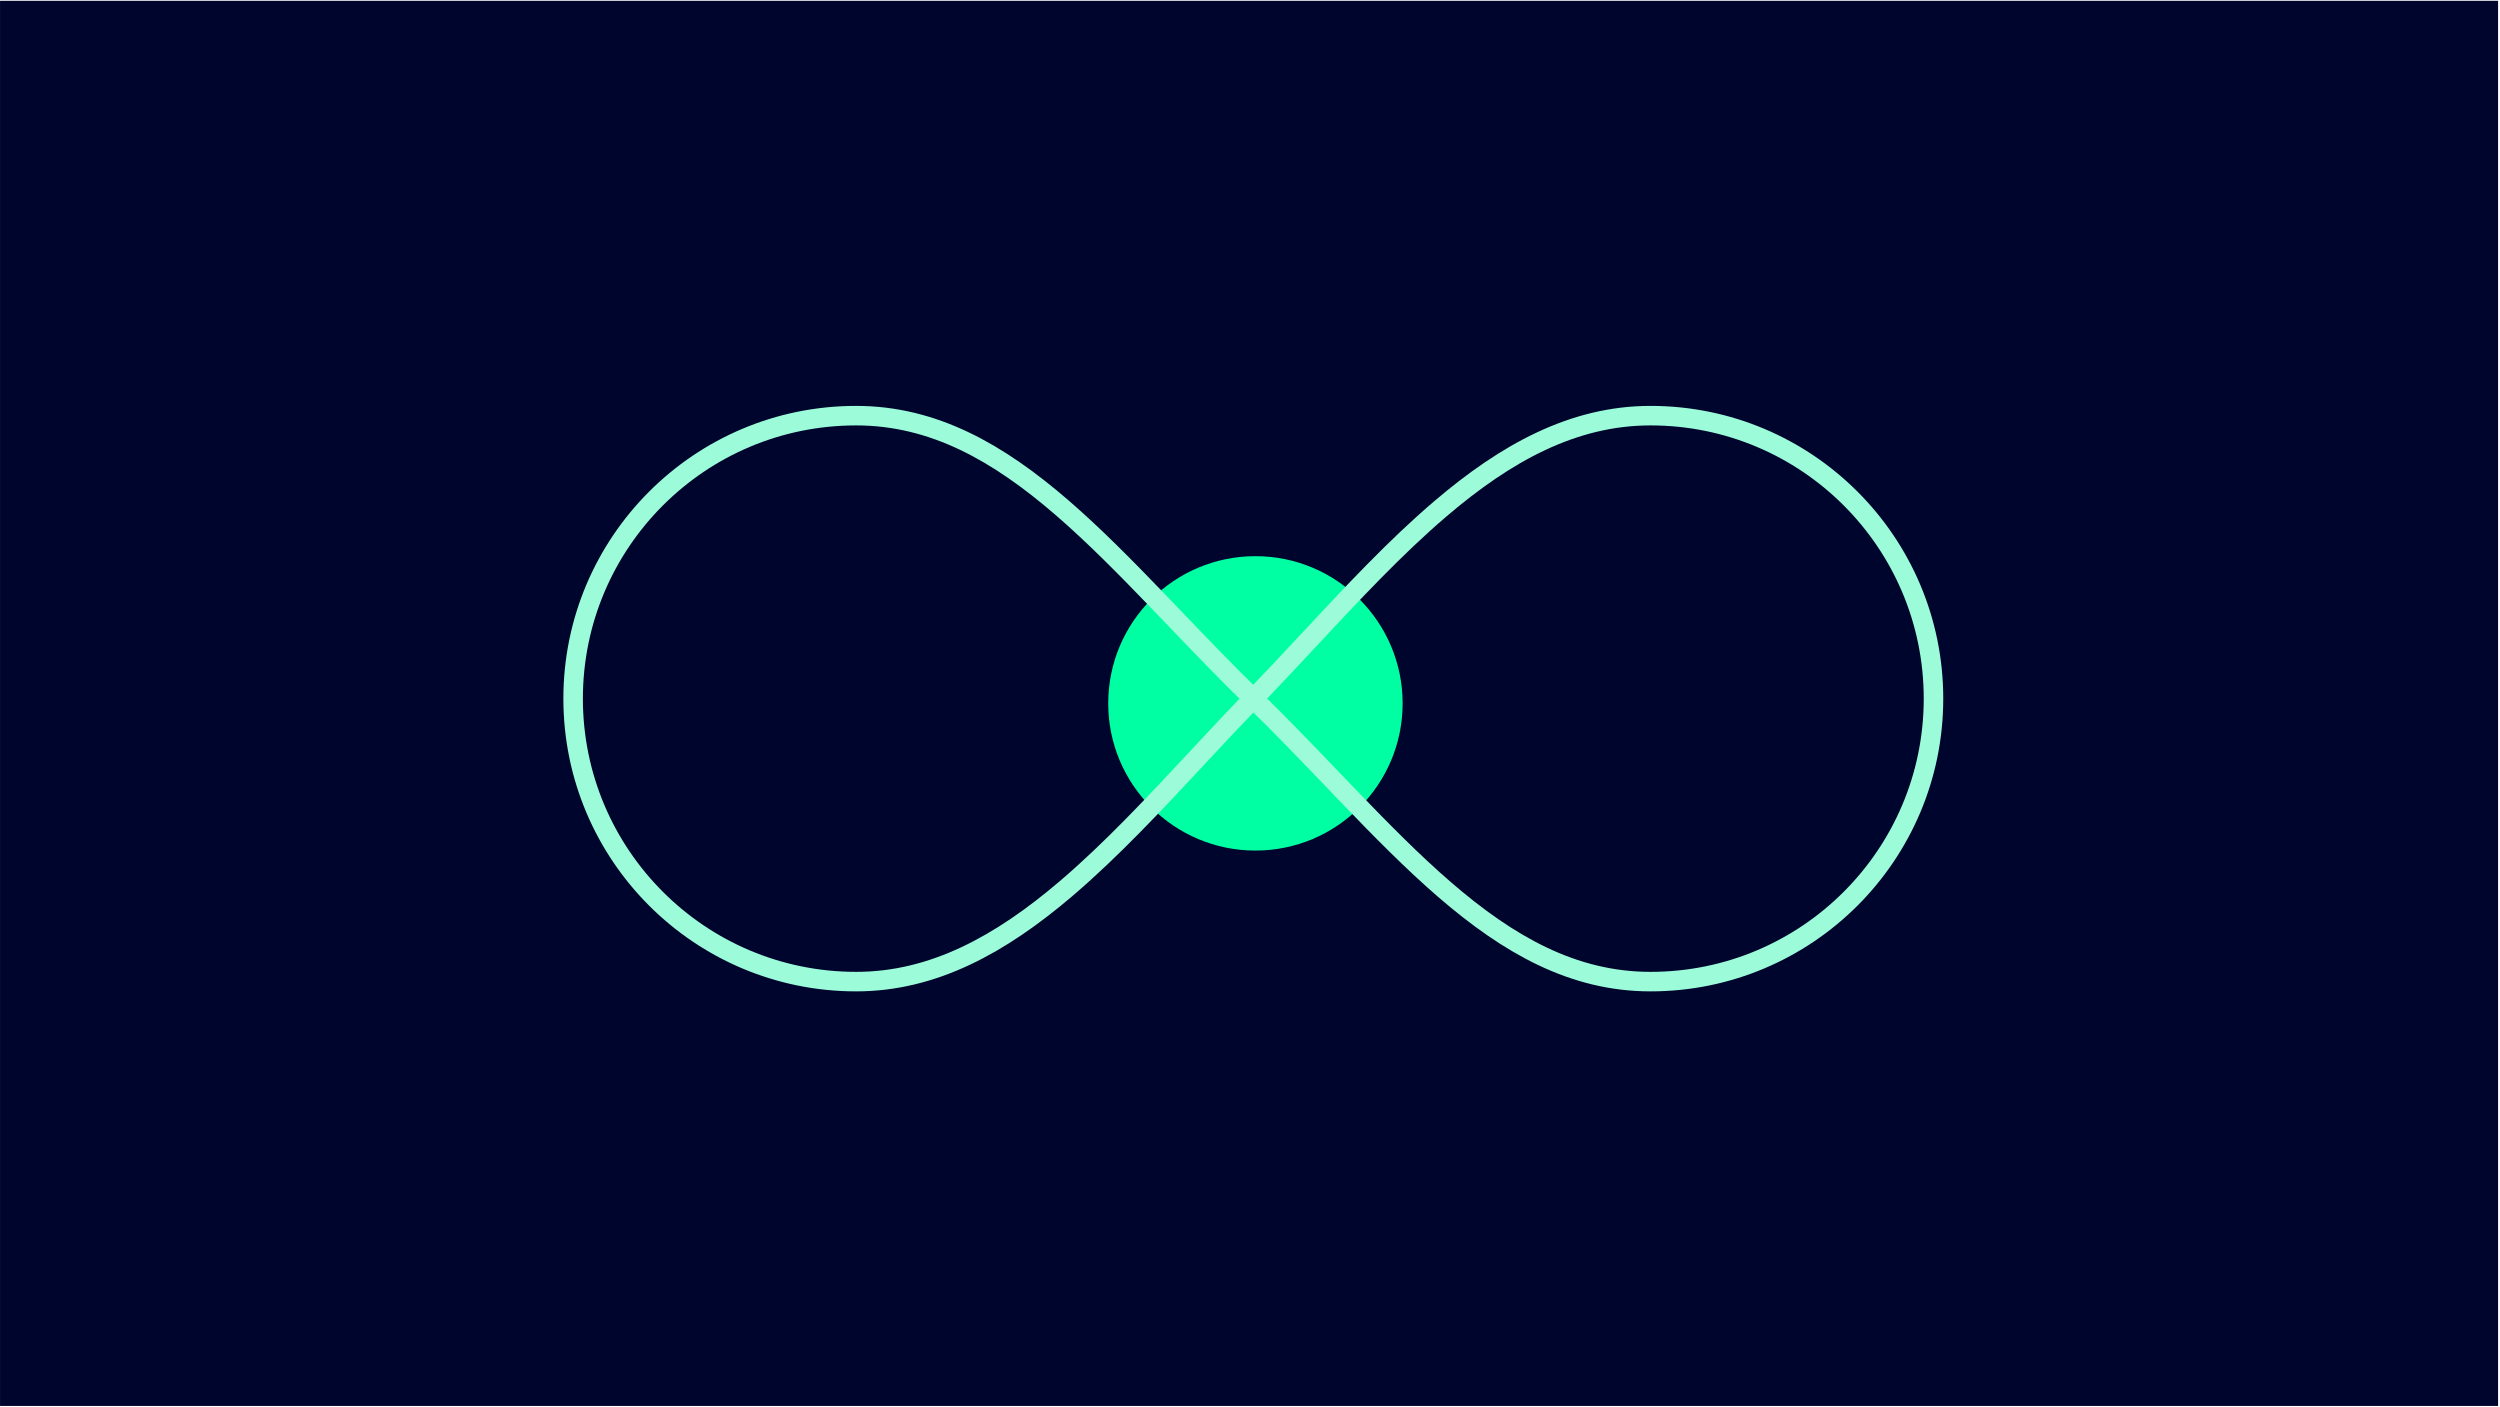 <svg width="1281" height="721" viewBox="0 0 1281 721" fill="none" xmlns="http://www.w3.org/2000/svg">
<rect x="0.015" y="0.408" width="1280" height="720" fill="#00052E"/>
<g filter="url(#filter0_f_112_18)">
<circle cx="643.281" cy="360.408" r="75.425" fill="#00FFA3"/>
</g>
<g filter="url(#filter1_d_112_18)">
<path d="M438.671 502.98C358.59 502.98 293.671 438.062 293.671 357.98C293.671 277.899 358.59 212.98 438.671 212.98C478.34 212.98 511.499 231.876 544.23 260.168C560.595 274.313 576.713 290.683 593.411 308.037C596.324 311.063 599.254 314.12 602.206 317.199C615.028 330.575 628.25 344.367 642.131 357.904C632.706 367.688 623.487 377.578 614.37 387.358C591.57 411.817 569.408 435.591 546.256 455.33C512.862 483.803 478.361 502.98 438.671 502.98Z" stroke="#9CFCD9" stroke-width="10"/>
<path d="M845.722 212.98C925.803 212.98 990.722 277.899 990.722 357.98C990.722 438.062 925.803 502.98 845.722 502.98C806.054 502.98 772.895 484.085 740.163 455.793C723.799 441.648 707.681 425.278 690.982 407.924C688.07 404.898 685.139 401.841 682.188 398.762C669.365 385.386 656.144 371.593 642.263 358.057C651.688 348.273 660.907 338.383 670.024 328.603C692.824 304.144 714.986 280.37 738.138 260.631C771.532 232.158 806.033 212.98 845.722 212.98Z" stroke="#9CFCD9" stroke-width="10"/>
</g>
<defs>
<filter id="filter0_f_112_18" x="336.856" y="53.982" width="612.851" height="612.851" filterUnits="userSpaceOnUse" color-interpolation-filters="sRGB">
<feFlood flood-opacity="0" result="BackgroundImageFix"/>
<feBlend mode="normal" in="SourceGraphic" in2="BackgroundImageFix" result="shape"/>
<feGaussianBlur stdDeviation="115.5" result="effect1_foregroundBlur_112_18"/>
</filter>
<filter id="filter1_d_112_18" x="268.671" y="187.98" width="747.051" height="340" filterUnits="userSpaceOnUse" color-interpolation-filters="sRGB">
<feFlood flood-opacity="0" result="BackgroundImageFix"/>
<feColorMatrix in="SourceAlpha" type="matrix" values="0 0 0 0 0 0 0 0 0 0 0 0 0 0 0 0 0 0 127 0" result="hardAlpha"/>
<feOffset/>
<feGaussianBlur stdDeviation="10"/>
<feComposite in2="hardAlpha" operator="out"/>
<feColorMatrix type="matrix" values="0 0 0 0 0 0 0 0 0 1 0 0 0 0 0.639 0 0 0 1 0"/>
<feBlend mode="normal" in2="BackgroundImageFix" result="effect1_dropShadow_112_18"/>
<feBlend mode="normal" in="SourceGraphic" in2="effect1_dropShadow_112_18" result="shape"/>
</filter>
</defs>
</svg>
